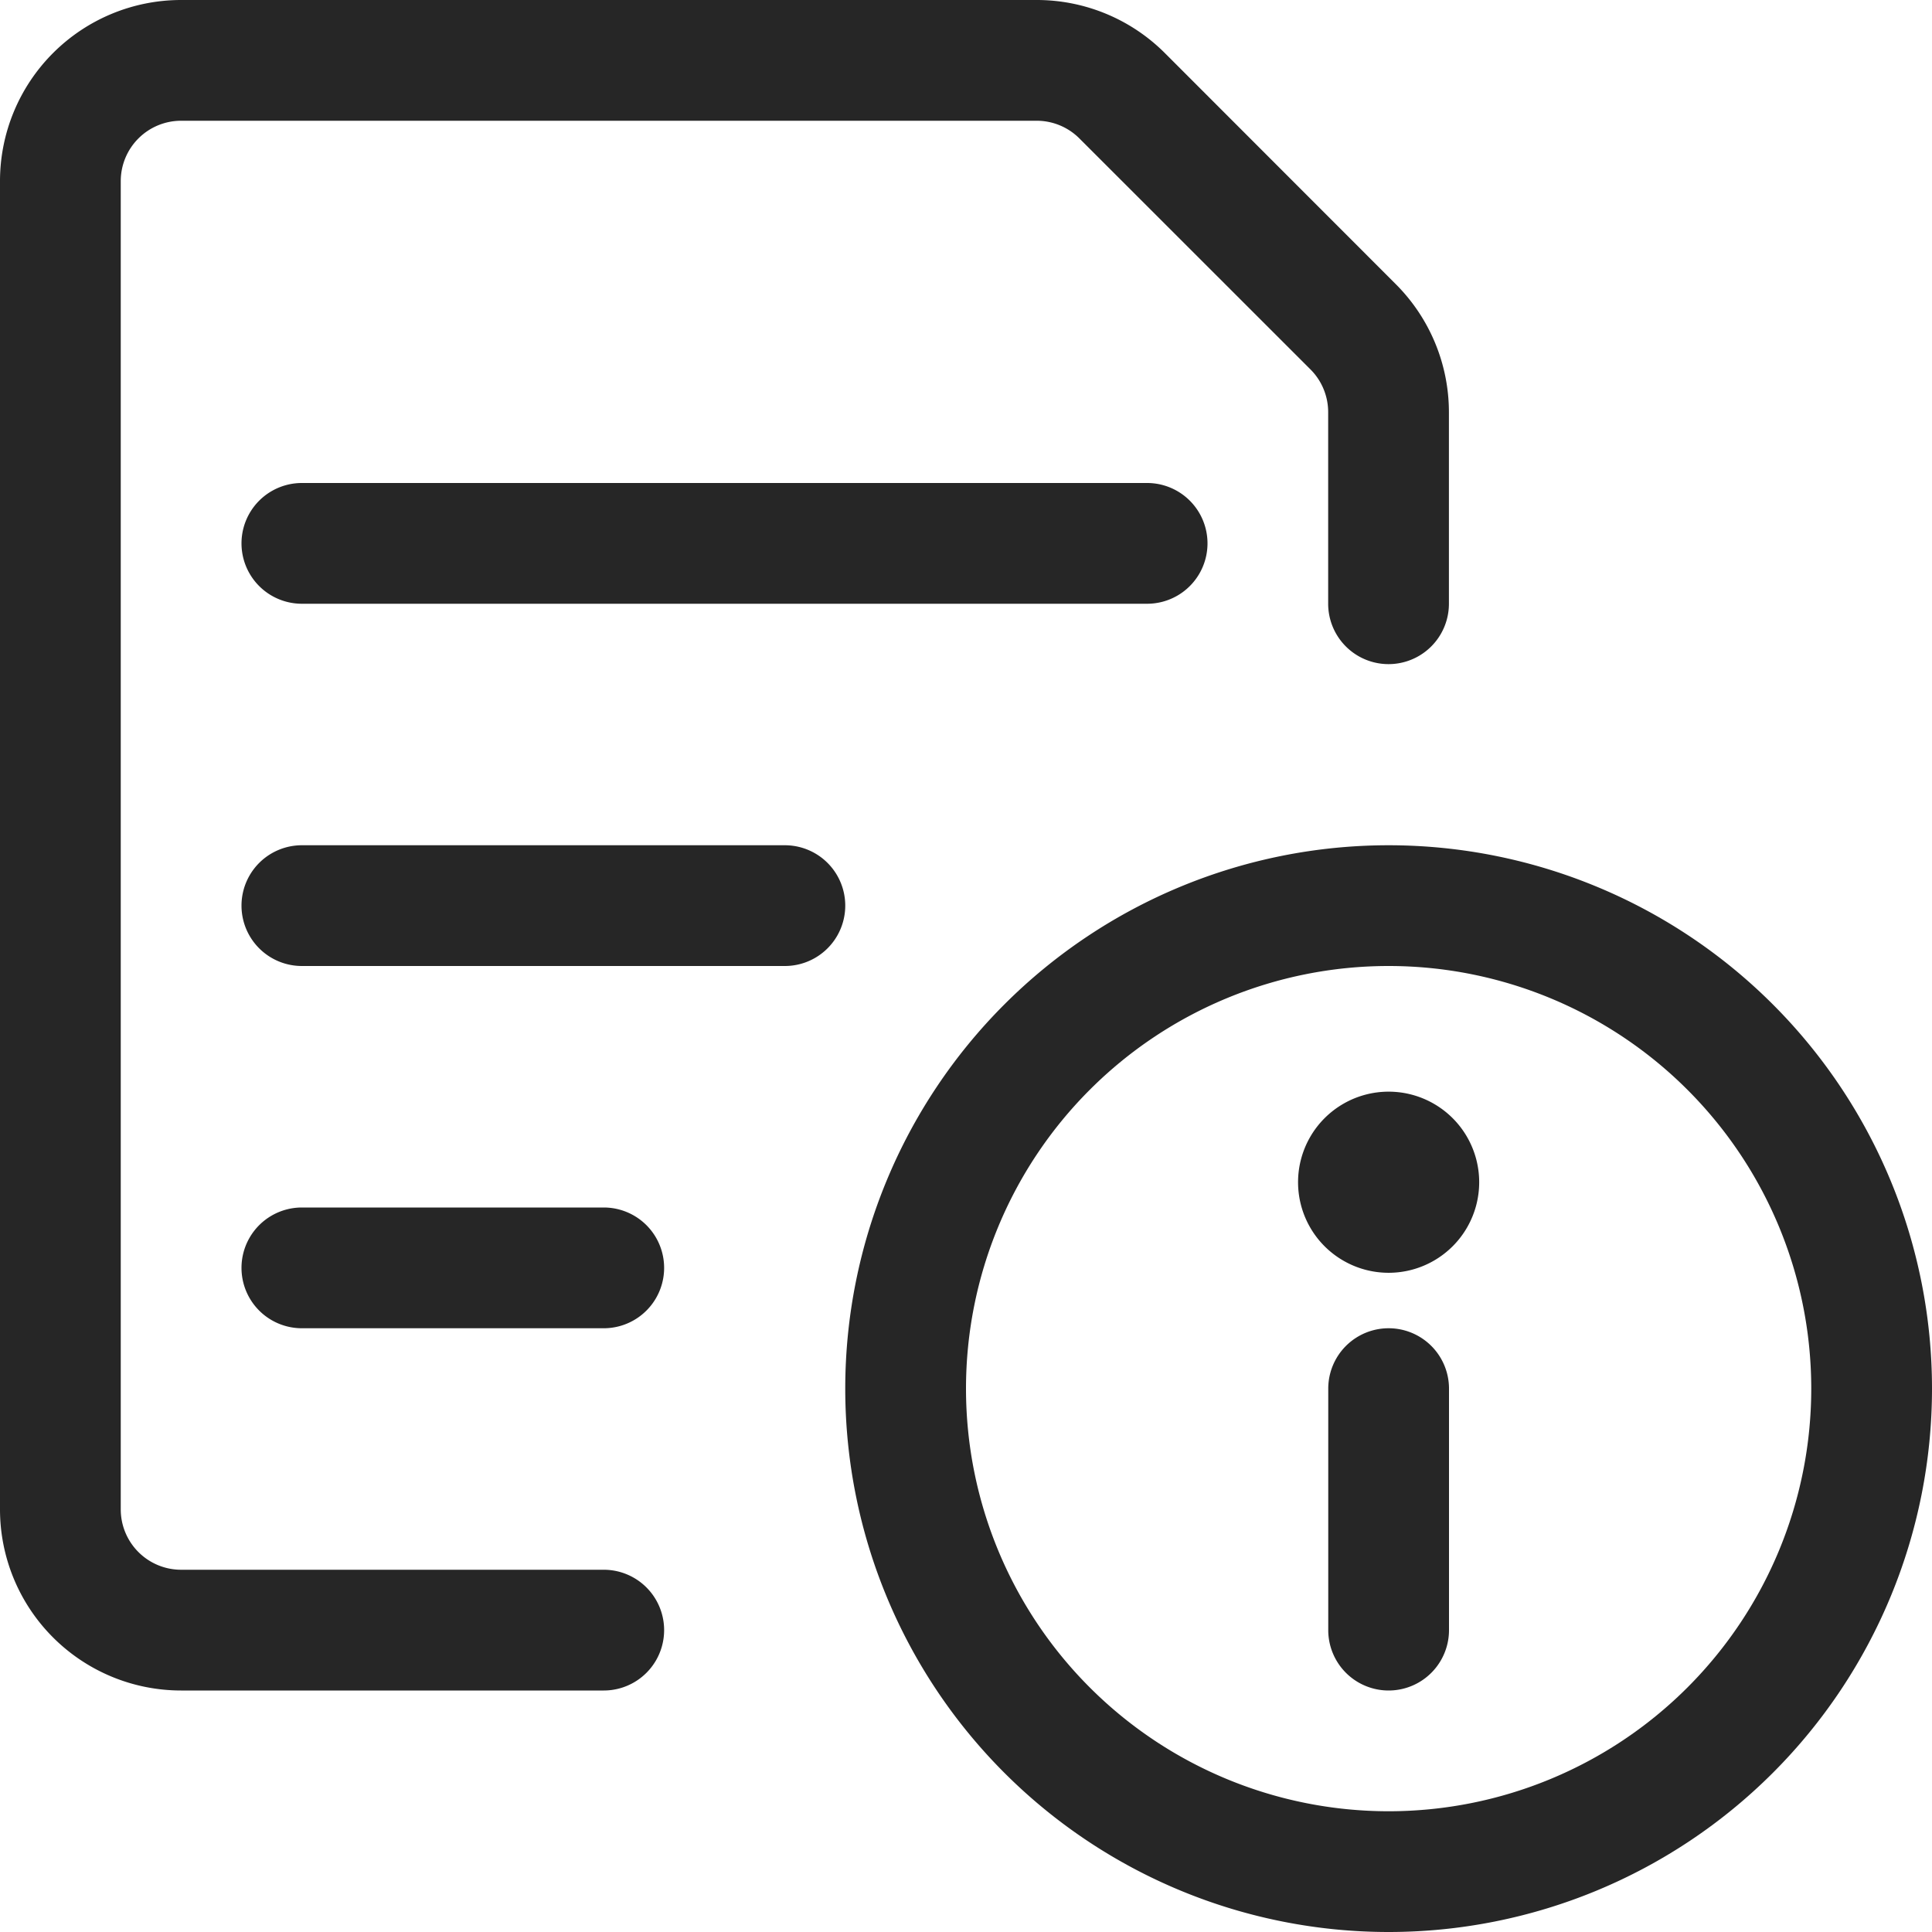 <svg xmlns:xlink="http://www.w3.org/1999/xlink" xmlns="http://www.w3.org/2000/svg" class="bk-icon -streamline-file_info" height="24" width="24" viewBox="0 0 24 24" role="presentation" aria-hidden="true" focusable="false"><path d="M22.5 17.25a5.25 5.25 0 1 1-10.5 0 5.25 5.25 0 0 1 10.5 0zm1.5 0a6.75 6.75 0 1 0-13.5 0 6.75 6.75 0 0 0 13.5 0zm-6 3v-3a.75.75 0 0 0-1.5 0v3a.75.75 0 0 0 1.5 0zm-.75-6.689a1.125 1.125 0 1 0 0 2.25 1.125 1.125 0 0 0 0-2.25.75.75 0 0 0 0 1.5.375.375 0 1 1 0-.75.375.375 0 0 1 0 .75.75.75 0 0 0 0-1.5zM3.75 7.5h10.5a.75.75 0 0 0 0-1.5H3.75a.75.75 0 0 0 0 1.5zm0 4.5h6a.75.75 0 0 0 0-1.5h-6a.75.75 0 0 0 0 1.5zm0 4.5H7.5a.75.75 0 0 0 0-1.5H3.75a.75.75 0 0 0 0 1.5zm3.75 3H2.25a.75.75 0 0 1-.75-.75V2.25a.75.75 0 0 1 .75-.75h10.629a.75.75 0 0 1 .53.22L16.28 4.59c.14.14.219.331.219.53V7.5a.75.75 0 0 0 1.5 0V5.121a2.25 2.25 0 0 0-.659-1.59L14.47.659A2.25 2.25 0 0 0 12.88 0H2.25A2.25 2.25 0 0 0 0 2.25v16.5A2.25 2.25 0 0 0 2.25 21H7.5a.75.75 0 0 0 0-1.5z" fill="#262626"></path></svg>